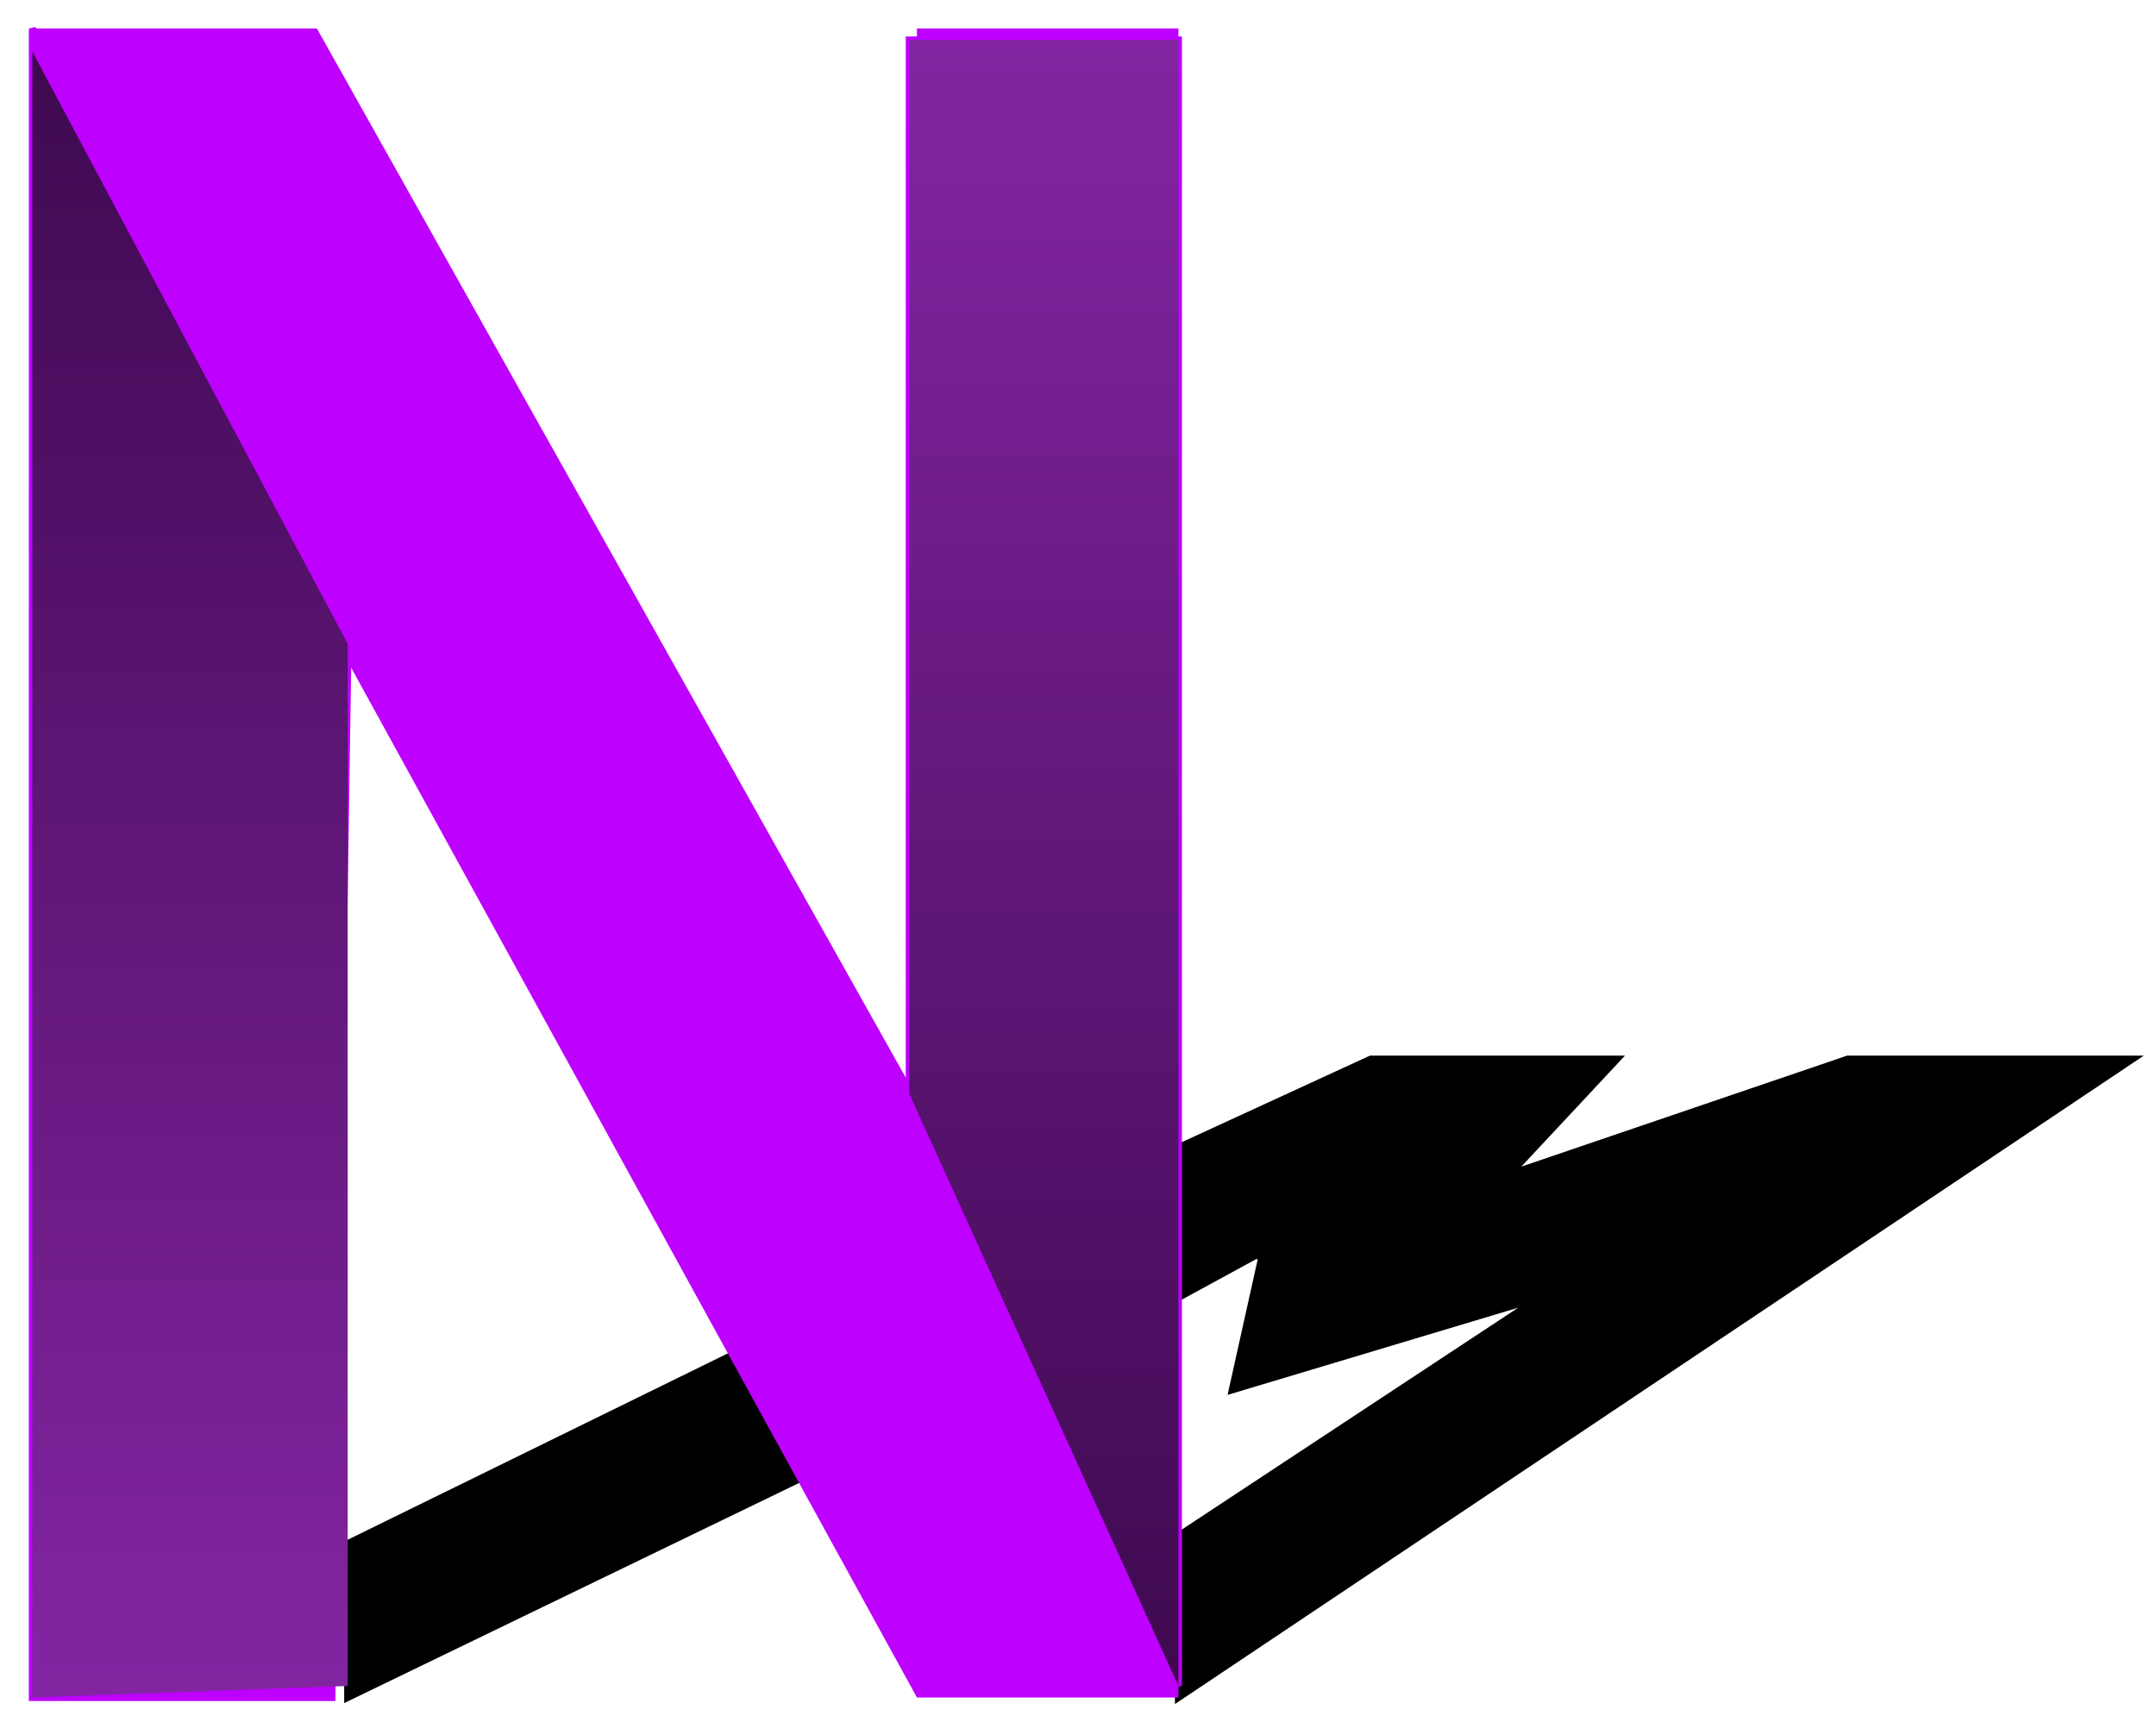 <?xml version="1.0" encoding="UTF-8" standalone="no"?>
<!DOCTYPE svg PUBLIC "-//W3C//DTD SVG 1.1//EN" "http://www.w3.org/Graphics/SVG/1.1/DTD/svg11.dtd">
<svg version="1.1" xmlns="http://www.w3.org/2000/svg" xmlns:xlink="http://www.w3.org/1999/xlink" preserveAspectRatio="xMidYMid meet" viewBox="0 0 308 246" width="308" height="246"><defs><path d="M106.81 192.53L117.8 209.56L49.67 242.53L49.67 220.55L106.81 192.53Z" id="b1ZQMsjHvd"></path><path d="M106.81 192.53L117.8 209.56L49.67 242.53L49.67 220.55L106.81 192.53Z" id="a2VnscHrpa"></path><path d="M168.35 185.38C174.15 182.22 177.78 180.24 179.23 179.45C179.7 179.19 180.26 179.61 180.14 180.13C179.59 182.59 178.23 188.74 176.04 198.57C178.97 197.69 193.62 193.29 220 185.38L168.35 219.45L168.35 242.53L304.62 151.32L263.96 151.32L215.6 167.8L230.99 151.32L195.82 151.32L168.35 163.96L168.35 182.09C168.35 184.06 168.35 185.16 168.35 185.38Z" id="dyp44KfHi"></path><path d="M168.35 185.38C174.15 182.22 177.78 180.24 179.23 179.45C179.7 179.19 180.26 179.61 180.14 180.13C179.59 182.59 178.23 188.74 176.04 198.57C178.97 197.69 193.62 193.29 220 185.38L168.35 219.45L168.35 242.53L304.62 151.32L263.96 151.32L215.6 167.8L230.99 151.32L195.82 151.32L168.35 163.96L168.35 182.09C168.35 184.06 168.35 185.16 168.35 185.38Z" id="l2Do18tUVM"></path><path d="M130.99 156.81L130.99 4.07L168.35 4.07L168.35 242.53L130.99 242.53L45.27 86.48L47.47 242.53L4.62 242.53L4.62 4.07L45.27 4.07L130.99 156.81Z" id="g3mfBH1M2o"></path><path d="M47.42 242.53L49.67 95.27L4.62 4.07L4.62 242.53L47.42 242.53Z" id="aVkpYTUz1"></path><path d="M129.89 5.71L129.89 156.26L168.35 240.88L168.35 5.71L129.89 5.71Z" id="a1jibfWQR"></path><path d="M129.89 5.71L129.89 156.26L168.35 240.88L168.35 5.71L129.89 5.71Z" id="aSEEzEpSw"></path><linearGradient id="gradientd13Tzur6MZ" gradientUnits="userSpaceOnUse" x1="149.12" y1="240.88" x2="149.12" y2="5.71"><stop style="stop-color: #3e0950;stop-opacity: 1" offset="0%"></stop><stop style="stop-color: #8325a2;stop-opacity: 1" offset="100%"></stop></linearGradient><path d="M49.67 240.88L49.67 91.98L4.62 7.36L4.62 242.53L49.67 240.88Z" id="m47SYjnQAI"></path><linearGradient id="gradientc2o5asz59" gradientUnits="userSpaceOnUse" x1="27.14" y1="7.36" x2="27.14" y2="242.53"><stop style="stop-color: #3e0950;stop-opacity: 1" offset="0%"></stop><stop style="stop-color: #8325a2;stop-opacity: 1" offset="100%"></stop></linearGradient></defs><g><g><g><use xlink:href="#b1ZQMsjHvd" opacity="1" fill="#000000" fill-opacity="1"></use><g><use xlink:href="#b1ZQMsjHvd" opacity="1" fill-opacity="0" stroke="#000000" stroke-width="1" stroke-opacity="0"></use></g></g><g><use xlink:href="#a2VnscHrpa" opacity="1" fill="#000000" fill-opacity="0"></use><g><use xlink:href="#a2VnscHrpa" opacity="1" fill-opacity="0" stroke="#000000" stroke-width="1" stroke-opacity="1"></use></g></g><g><use xlink:href="#dyp44KfHi" opacity="1" fill="#000000" fill-opacity="1"></use><g><use xlink:href="#dyp44KfHi" opacity="1" fill-opacity="0" stroke="#000000" stroke-width="1" stroke-opacity="0"></use></g></g><g><use xlink:href="#l2Do18tUVM" opacity="1" fill="#000000" fill-opacity="0"></use><g><use xlink:href="#l2Do18tUVM" opacity="1" fill-opacity="0" stroke="#000000" stroke-width="1" stroke-opacity="1"></use></g></g><g><use xlink:href="#g3mfBH1M2o" opacity="1" fill="#be00fe" fill-opacity="1"></use><g><use xlink:href="#g3mfBH1M2o" opacity="1" fill-opacity="0" stroke="#000000" stroke-width="1" stroke-opacity="0"></use></g></g><g><use xlink:href="#aVkpYTUz1" opacity="1" fill="#000000" fill-opacity="0"></use><g><use xlink:href="#aVkpYTUz1" opacity="1" fill-opacity="0" stroke="#be00fe" stroke-width="1" stroke-opacity="1"></use></g></g><g><use xlink:href="#a1jibfWQR" opacity="1" fill="#000000" fill-opacity="0"></use><g><use xlink:href="#a1jibfWQR" opacity="1" fill-opacity="0" stroke="#be00fe" stroke-width="1" stroke-opacity="1"></use></g></g><g><use xlink:href="#aSEEzEpSw" opacity="1" fill="url(#gradientd13Tzur6MZ)"></use><g><use xlink:href="#aSEEzEpSw" opacity="1" fill-opacity="0" stroke="#000000" stroke-width="1" stroke-opacity="0"></use></g></g><g><use xlink:href="#m47SYjnQAI" opacity="1" fill="url(#gradientc2o5asz59)"></use><g><use xlink:href="#m47SYjnQAI" opacity="1" fill-opacity="0" stroke="#000000" stroke-width="1" stroke-opacity="0"></use></g></g></g></g></svg>